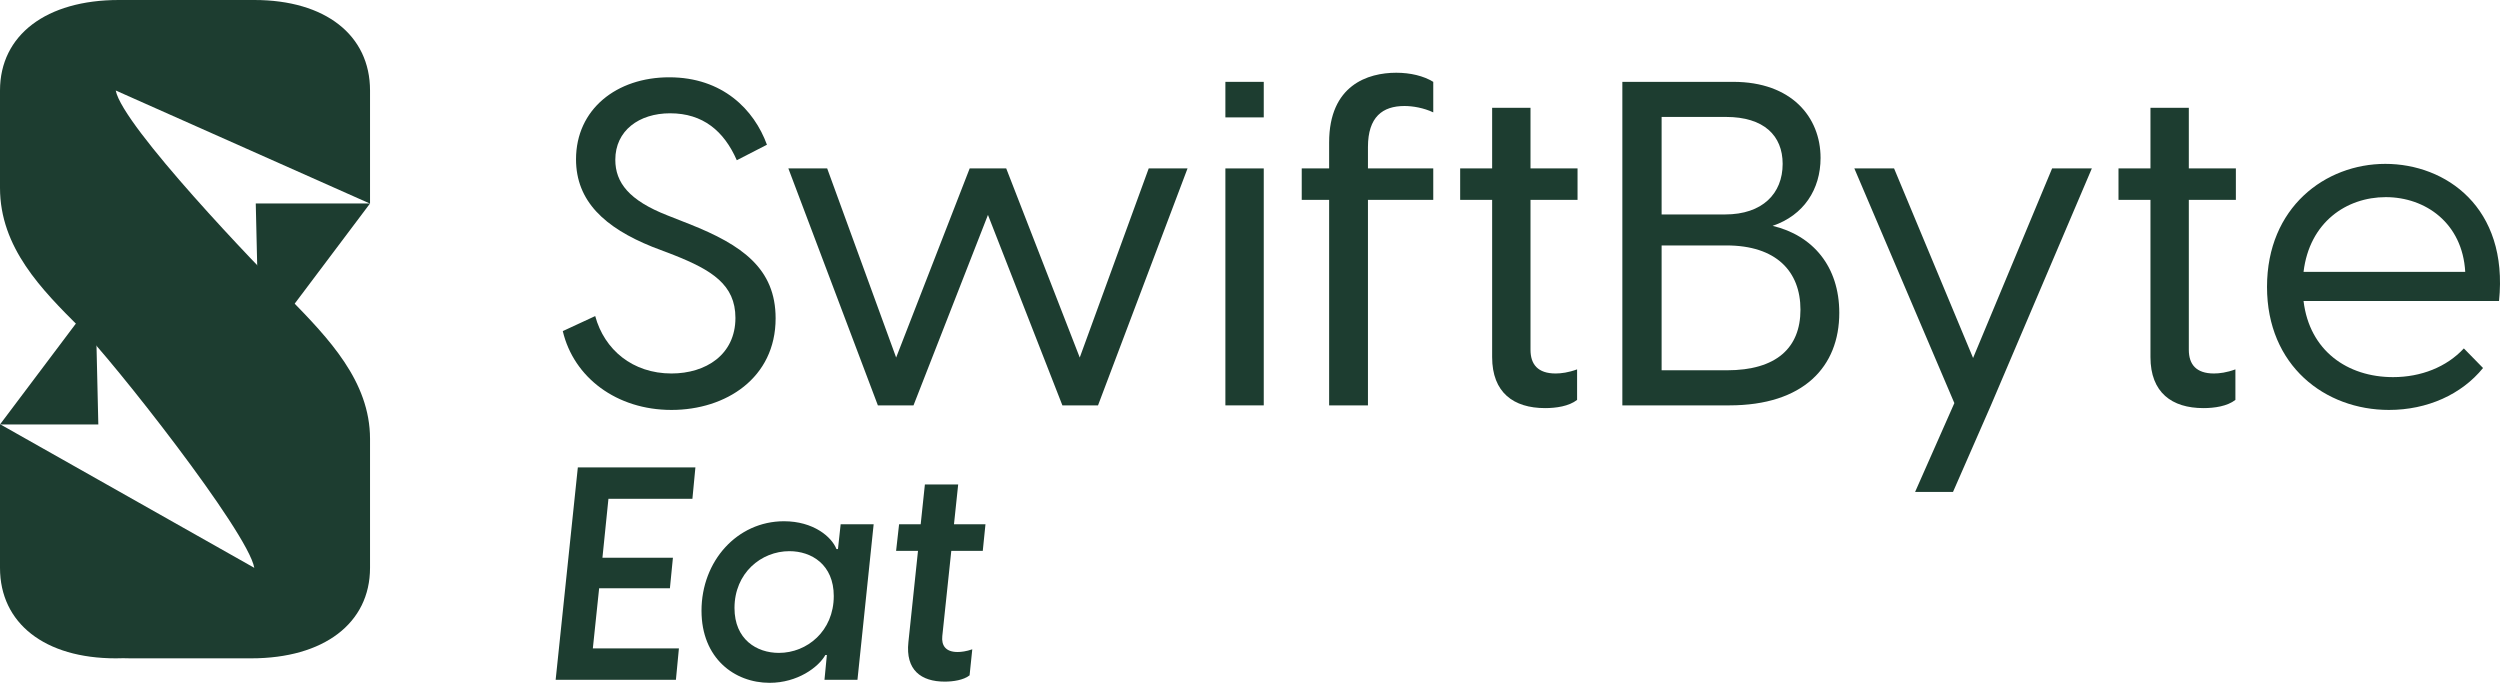 <svg width="227" height="62" viewBox="0 0 227 62" fill="none" xmlns="http://www.w3.org/2000/svg">
<path fill-rule="evenodd" clip-rule="evenodd" d="M8.928 38.54L8.662 27.025L0 38.54H8.928Z" fill="#1D3D30"/>
<path d="M10.508 8.217L33.599 18.488V8.217C33.599 3.184 29.535 0 23.091 0H10.788C4.202 0 3.43128e-05 3.184 3.43128e-05 8.217V17.049C3.43128e-05 22.493 3.784 26.294 7.286 29.785C10.13 32.597 22.516 48.292 23.091 51.56L3.43128e-05 38.515V51.56C3.43128e-05 56.593 4.064 59.777 10.508 59.777C10.736 59.777 10.96 59.772 11.184 59.765C11.401 59.772 11.62 59.777 11.844 59.777H22.811C29.397 59.777 33.599 56.593 33.599 51.56V39.85C33.599 34.613 29.815 30.71 26.313 27.114C23.498 24.334 11.121 11.439 10.508 8.217Z" fill="#1D3D30"/>
<path fill-rule="evenodd" clip-rule="evenodd" d="M23.223 18.477L23.533 31.859L33.598 18.477H23.223Z" fill="#1D3D30"/>
<path d="M216.917 37.222C211.111 37.222 205.845 33.209 205.845 26.051C205.845 18.81 211.153 14.88 216.586 14.88C222.06 14.88 227.783 18.81 226.912 27.333H209.162C209.702 31.843 213.144 34.243 217.291 34.243C219.82 34.243 222.143 33.333 223.718 31.636L225.46 33.415C223.511 35.815 220.401 37.222 216.917 37.222ZM209.162 24.685H223.843C223.594 20.258 220.235 17.9 216.627 17.9C213.061 17.9 209.702 20.176 209.162 24.685Z" fill="#1D3D30"/>
<path d="M200.072 37.056C197.211 37.056 195.262 35.65 195.262 32.422V18.148H192.359V15.293H195.262V9.791H198.745V15.293H203.017V18.148H198.745V31.76C198.745 33.084 199.409 33.912 201.026 33.912C201.524 33.912 202.187 33.829 202.975 33.539V36.312C202.229 36.891 201.068 37.056 200.072 37.056Z" fill="#1D3D30"/>
<path d="M173.89 44.669L177.456 36.601L168.374 15.293H171.982L179.156 32.505L186.331 15.293H189.939L180.774 36.808L177.332 44.669H173.89Z" fill="#1D3D30"/>
<path d="M147.309 36.808V7.432H157.386C162.653 7.432 165.307 10.618 165.307 14.342C165.307 17.197 163.772 19.555 160.952 20.507C164.602 21.375 167.007 24.189 167.007 28.409C167.007 33.291 163.772 36.808 157.013 36.808H147.309ZM150.875 33.622H156.805C161.284 33.622 163.482 31.595 163.482 28.119C163.482 24.644 161.284 22.286 156.764 22.286H150.875V33.622ZM150.875 19.472H156.639C160.04 19.472 161.865 17.569 161.865 14.88C161.865 12.315 160.164 10.618 156.722 10.618H150.875V19.472Z" fill="#1D3D30"/>
<path d="M140.297 37.056C137.435 37.056 135.486 35.65 135.486 32.422V18.148H132.583V15.293H135.486V9.791H138.97V15.293H143.241V18.148H138.97V31.76C138.97 33.084 139.633 33.912 141.251 33.912C141.748 33.912 142.412 33.829 143.2 33.539V36.312C142.453 36.891 141.292 37.056 140.297 37.056Z" fill="#1D3D30"/>
<path d="M120.685 12.935C120.685 7.722 124.21 6.605 126.781 6.605C128.067 6.605 129.269 6.894 130.14 7.432V10.204C129.269 9.791 128.274 9.625 127.528 9.625C125.537 9.625 124.21 10.618 124.21 13.349V15.293H130.14V18.148H124.21V36.808H120.685V18.148H118.197V15.293H120.685V12.935Z" fill="#1D3D30"/>
<path d="M111.265 36.808V15.293H114.749V36.808H111.265ZM111.265 10.659V7.432H114.749V10.659H111.265Z" fill="#1D3D30"/>
<path d="M96.465 36.808L89.706 19.514L82.946 36.808H79.711L71.583 15.293H75.108L81.37 32.464L88.047 15.293H91.365L98.041 32.464L104.303 15.293H107.828L99.7 36.808H96.465Z" fill="#1D3D30"/>
<path d="M60.971 37.222C55.994 37.222 52.096 34.284 51.101 30.064L54.045 28.699C54.875 31.76 57.446 33.912 60.971 33.912C64.081 33.912 66.777 32.215 66.777 28.864C66.777 25.844 64.62 24.52 61.178 23.154L59.229 22.41C54.916 20.672 52.303 18.272 52.303 14.466C52.303 9.915 55.994 7.019 60.763 7.019C65.615 7.019 68.477 9.956 69.638 13.142L66.901 14.549C65.74 11.901 63.832 10.287 60.846 10.287C58.026 10.287 55.87 11.859 55.87 14.507C55.87 16.576 57.114 18.19 60.597 19.555L62.588 20.341C67.399 22.244 70.426 24.396 70.426 28.906C70.426 34.326 65.906 37.222 60.971 37.222Z" fill="#1D3D30"/>
<path d="M85.778 61.891C83.626 61.891 82.21 60.832 82.483 58.305L83.354 50.019H81.366L81.638 47.601H83.599L83.98 43.988H87.003L86.622 47.601H89.481L89.236 50.019H86.377L85.56 57.762C85.478 58.577 85.832 59.202 86.949 59.202C87.275 59.202 87.738 59.147 88.283 58.957L88.038 61.321C87.493 61.755 86.54 61.891 85.778 61.891Z" fill="#1D3D30"/>
<path d="M69.879 62C66.692 62 63.697 59.772 63.697 55.453C63.697 50.943 66.938 47.329 71.186 47.329C73.854 47.329 75.515 48.742 75.951 49.856H76.087L76.332 47.601H79.328L77.857 61.728H74.862L75.08 59.473H74.944C74.317 60.587 72.411 62 69.879 62ZM66.692 55.208C66.692 58.061 68.708 59.283 70.723 59.283C73.282 59.283 75.706 57.3 75.706 54.121C75.706 51.269 73.691 50.046 71.676 50.046C69.116 50.046 66.692 52.029 66.692 55.208Z" fill="#1D3D30"/>
<path d="M50.453 61.728L52.468 42.439H63.143L62.871 45.292H55.246L54.701 50.644H61.101L60.828 53.415H54.402L53.83 58.876H61.645L61.373 61.728H50.453Z" fill="#1D3D30"/>
</svg>
